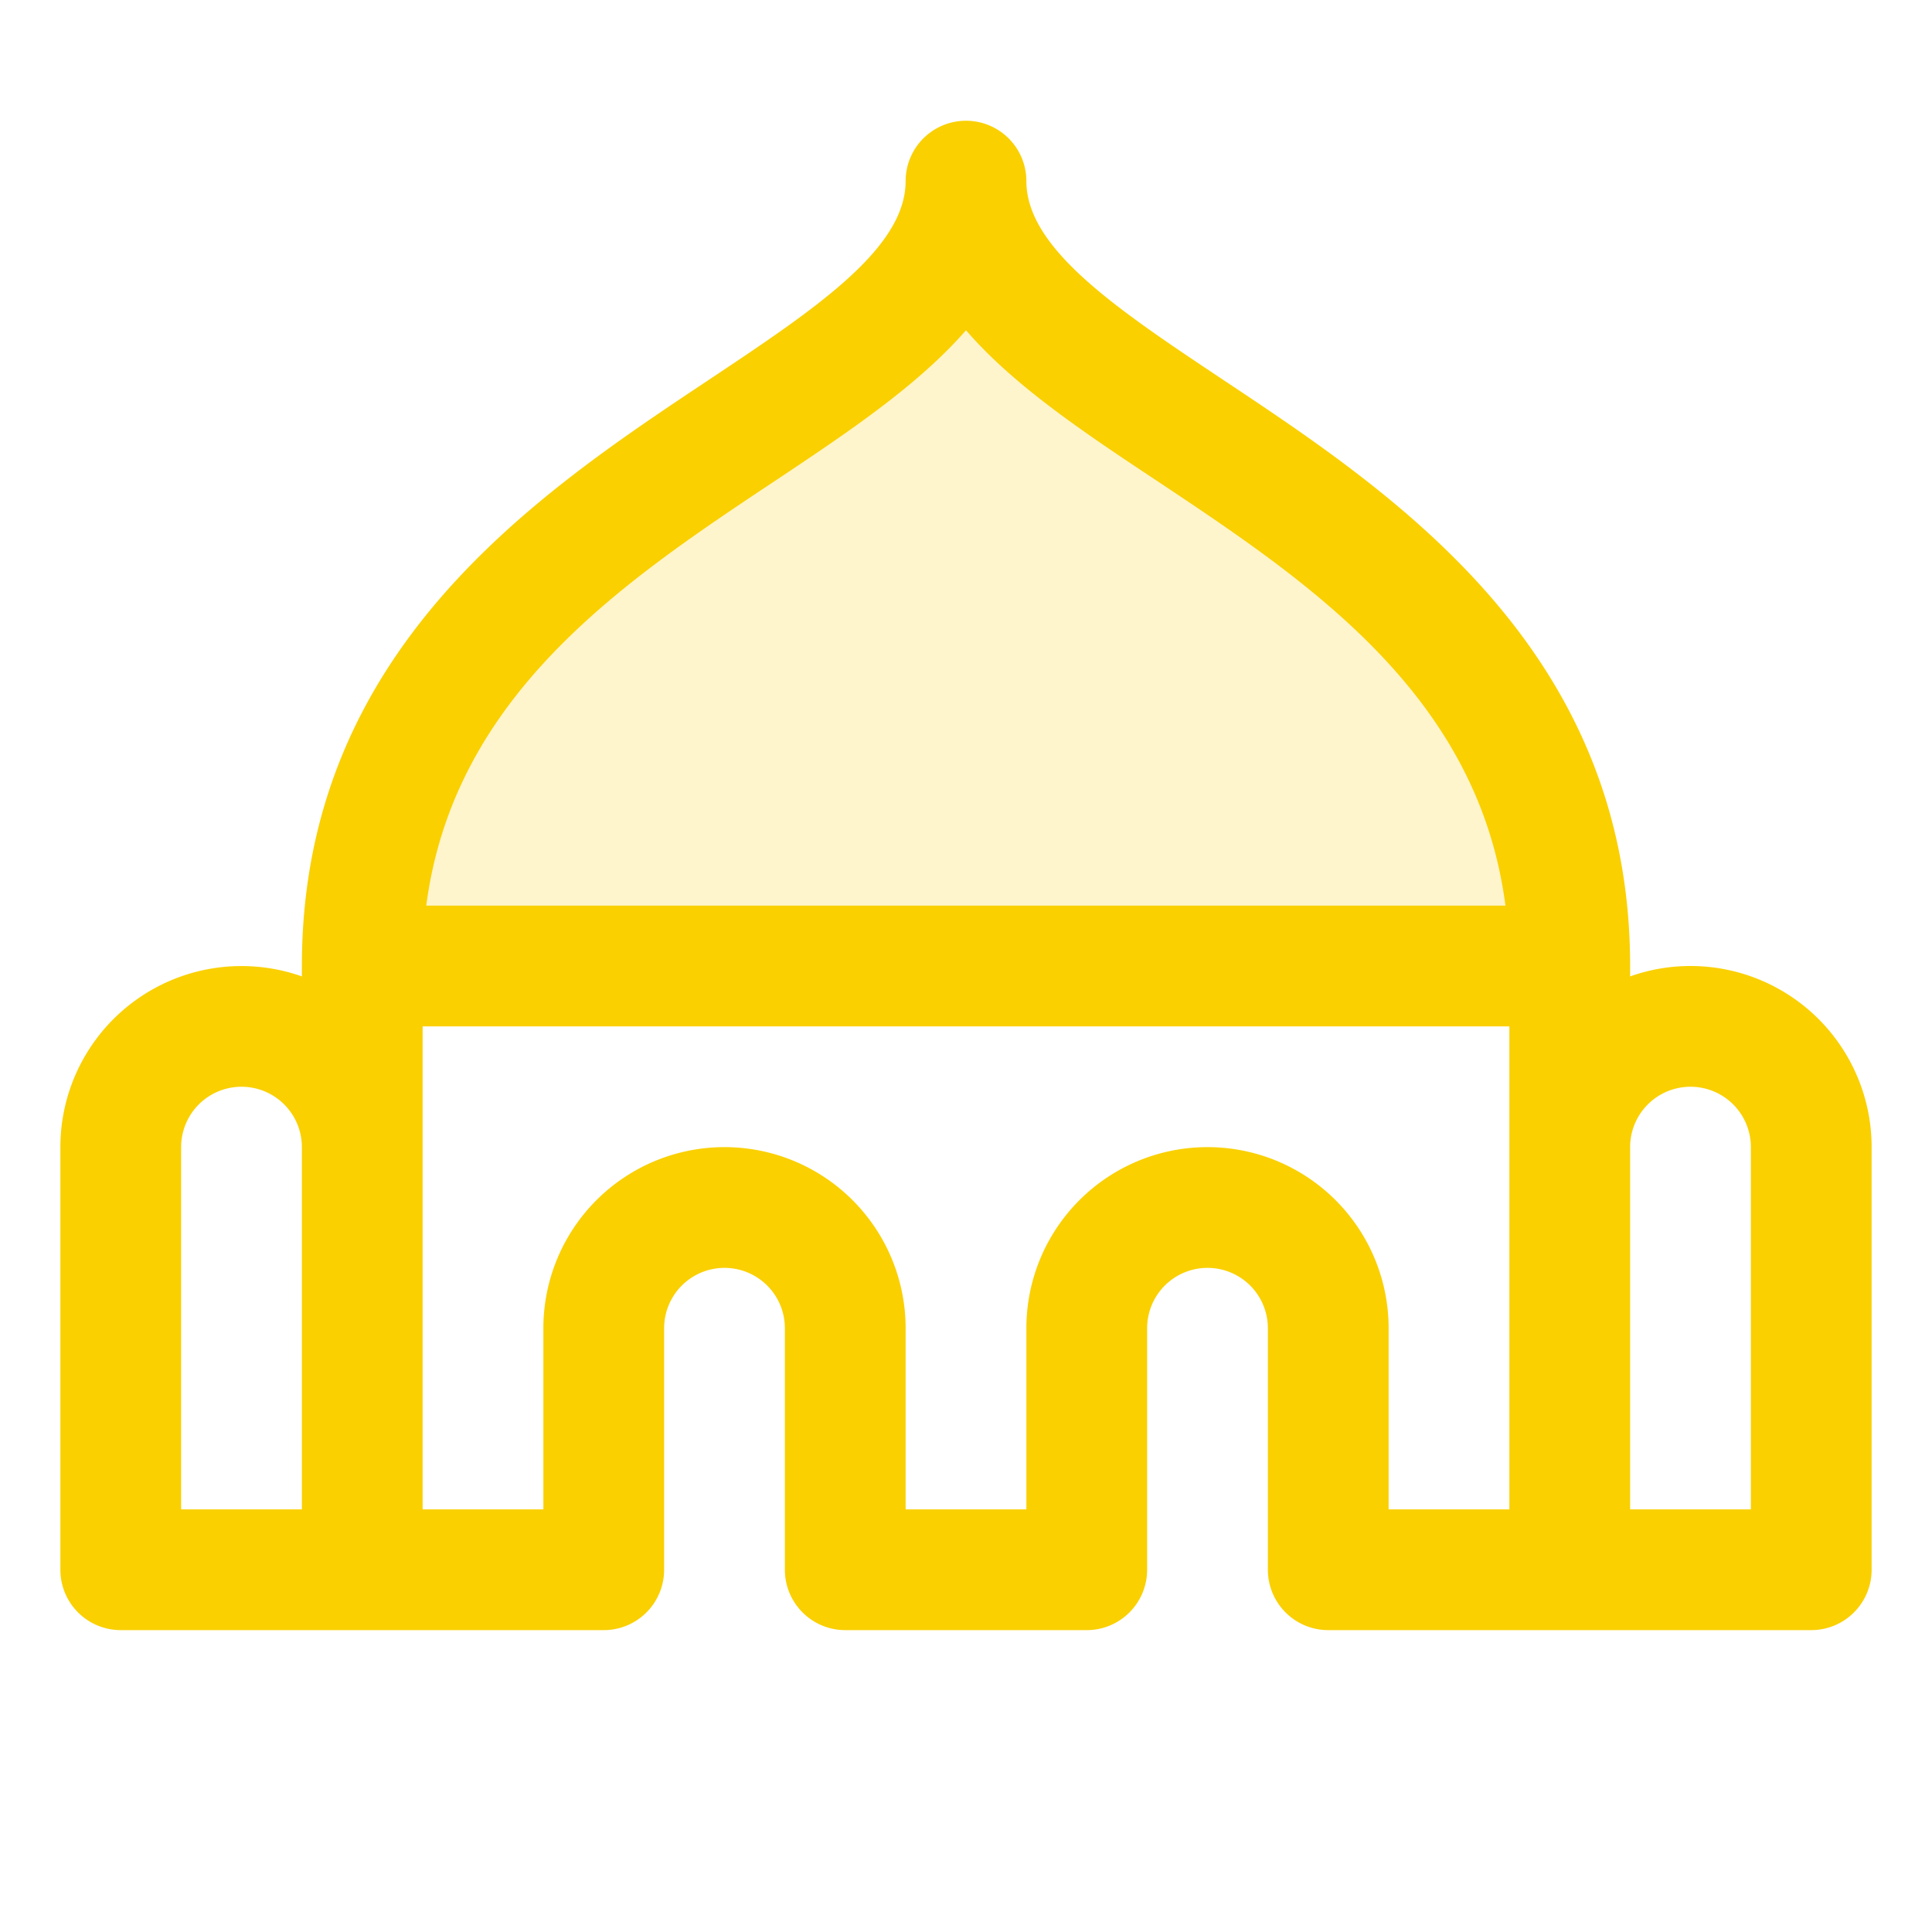 <svg xmlns="http://www.w3.org/2000/svg" viewBox="0 0 256 256" fill="#FAD000"><path d="M208,128H48c0-64,80-72,80-104C128,56,208,64,208,128Z" opacity="0.2"/><path d="M224,128a23.84,23.84,0,0,0-8,1.38V128c0-41.78-31.07-62.46-53.76-77.56C148.16,41.06,136,33,136,24a8,8,0,0,0-16,0c0,9-12.16,17.06-26.24,26.44C71.07,65.54,40,86.22,40,128v1.38A24,24,0,0,0,8,152v56a8,8,0,0,0,8,8H80a8,8,0,0,0,8-8V176a8,8,0,0,1,16,0v32a8,8,0,0,0,8,8h32a8,8,0,0,0,8-8V176a8,8,0,0,1,16,0v32a8,8,0,0,0,8,8h64a8,8,0,0,0,8-8V152A24,24,0,0,0,224,128ZM40,200H24V152a8,8,0,0,1,16,0ZM102.63,63.76c9.67-6.44,19-12.68,25.37-20,6.34,7.35,15.7,13.59,25.37,20,20,13.32,42.48,28.29,46.11,56.24h-143C60.15,92.05,82.6,77.08,102.63,63.76ZM200,200H184V176a24,24,0,0,0-48,0v24H120V176a24,24,0,0,0-48,0v24H56V136H200Zm32,0H216V152a8,8,0,0,1,16,0Z"/></svg>